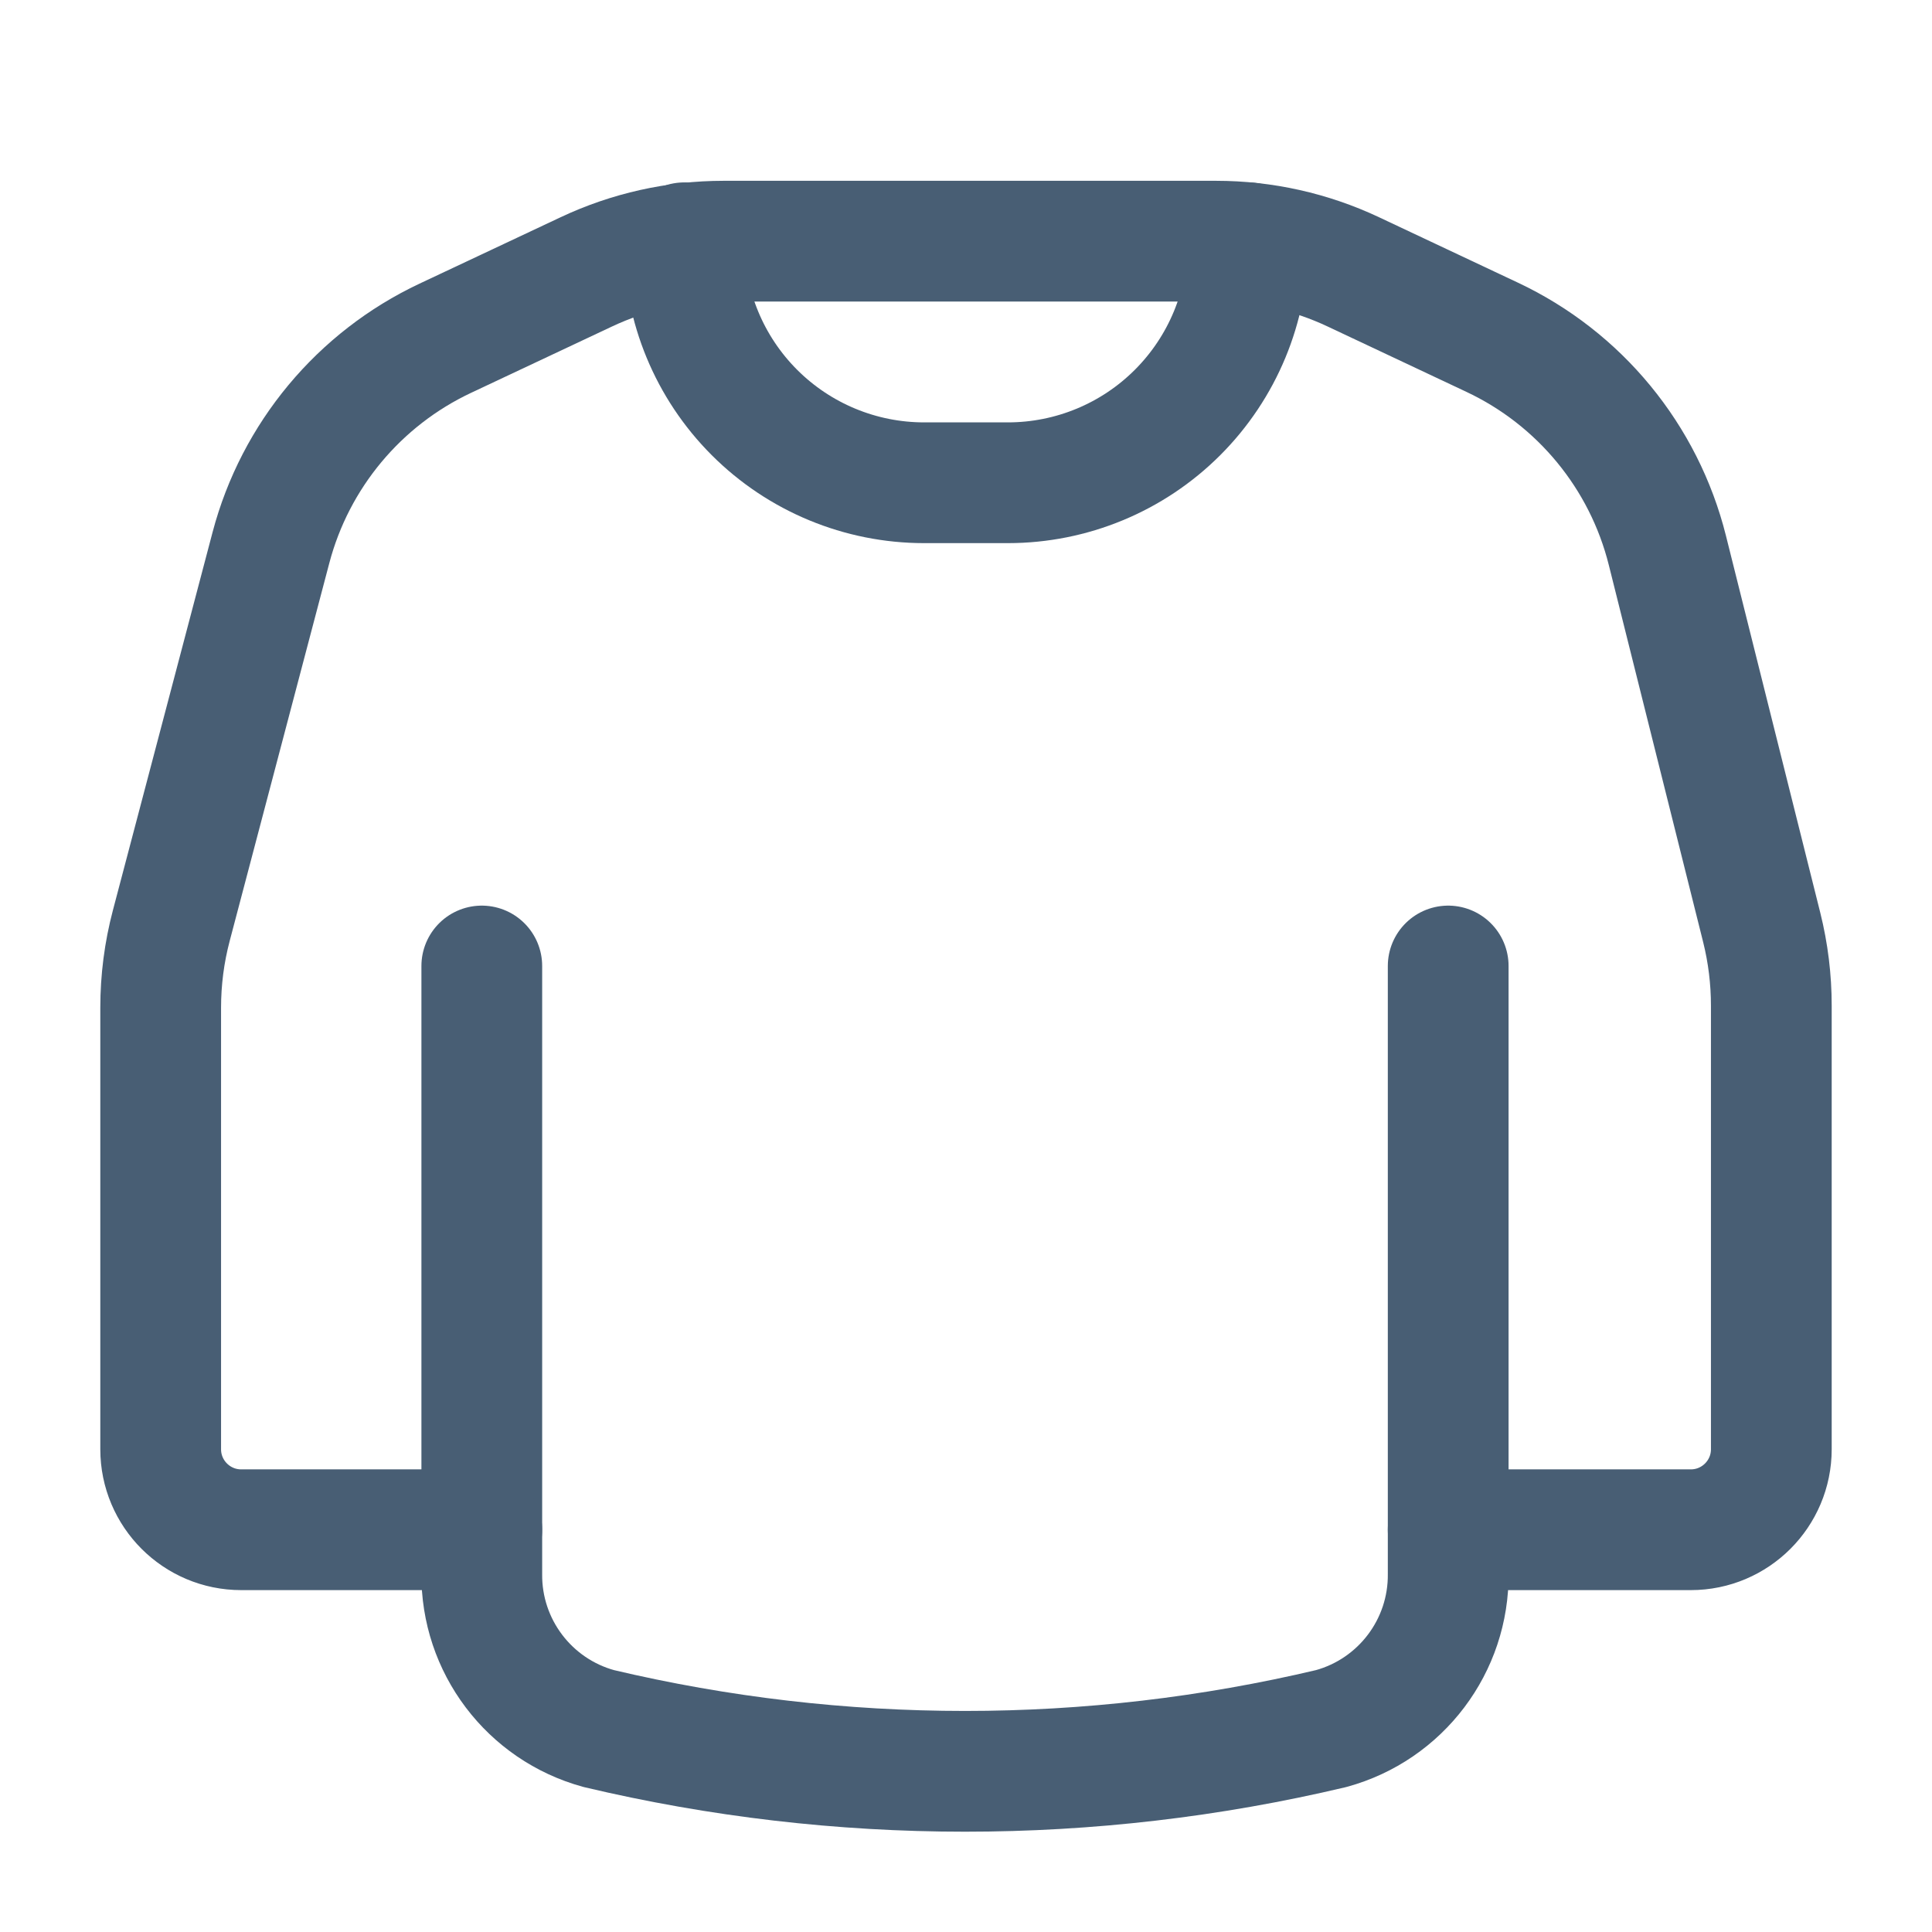 <svg width="24" height="24" viewBox="0 0 24 24" fill="none" xmlns="http://www.w3.org/2000/svg">
<path d="M17.99 12L17.99 19.546C18 20.445 17.402 21.236 16.536 21.473C13.545 22.181 10.43 22.181 7.439 21.473C6.573 21.236 5.975 20.445 5.985 19.546L5.985 12" stroke="#485E74" stroke-width="1.5" stroke-linecap="round" stroke-linejoin="round"/>
<path d="M15.502 3.016V3.016C15.502 3.807 15.187 4.565 14.628 5.124C14.069 5.683 13.311 5.997 12.52 5.997H11.48C10.689 5.997 9.931 5.683 9.372 5.124C8.813 4.565 8.499 3.807 8.499 3.016V3.016" stroke="#485E74" stroke-width="1.5" stroke-linecap="round" stroke-linejoin="round"/>
<path d="M5.985 19.003H2.996C2.444 19.003 1.996 18.555 1.996 18.003V12.519C1.996 12.174 2.04 11.831 2.128 11.498L3.366 6.802C3.668 5.658 4.461 4.706 5.531 4.202L7.284 3.377C7.817 3.126 8.399 2.996 8.988 2.996H15.107C15.696 2.996 16.278 3.126 16.811 3.377L18.535 4.189C19.622 4.7 20.422 5.673 20.713 6.838L21.885 11.522C21.964 11.839 22.004 12.165 22.004 12.493V18.003C22.004 18.555 21.556 19.003 21.004 19.003H17.99" stroke="#485E74" stroke-width="1.5" stroke-linecap="round" stroke-linejoin="round"/>
</svg>

